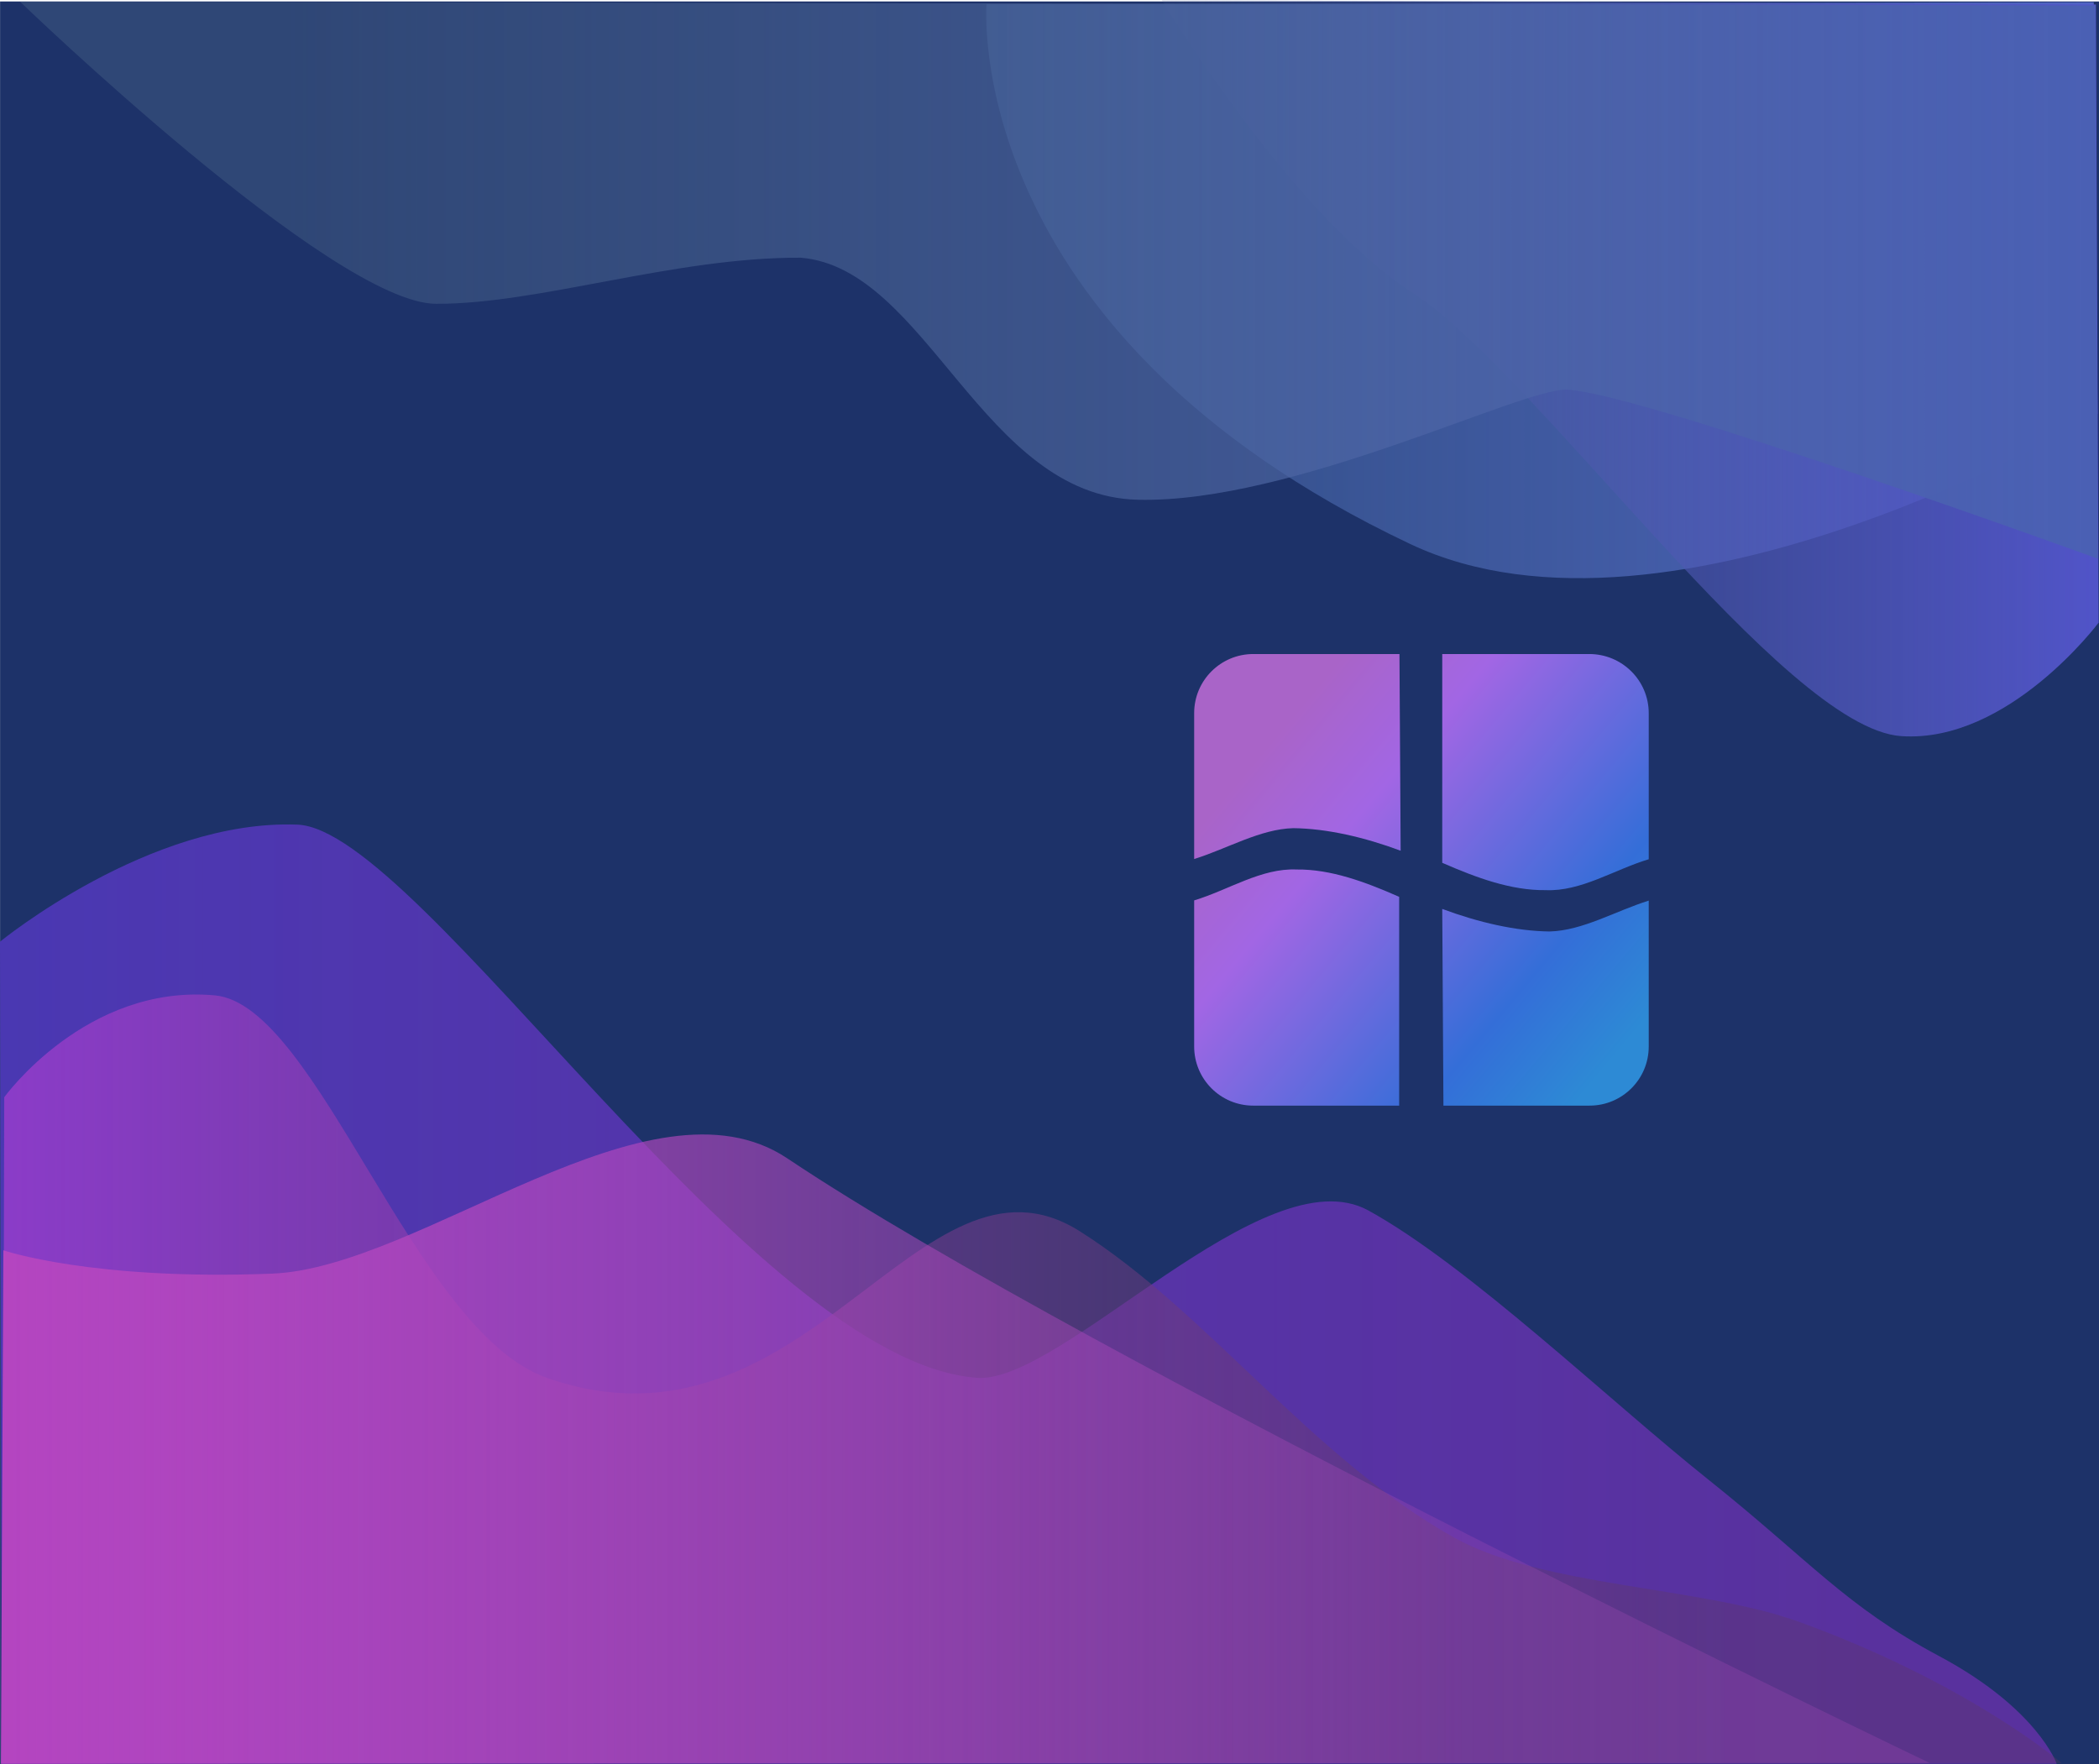 <svg version="1.1" xmlns="http://www.w3.org/2000/svg" xmlns:xlink="http://www.w3.org/1999/xlink" width="641.164" height="538.946" viewBox="0,0,641.164,538.946"><defs><linearGradient x1="-80.571" y1="331.583" x2="488.499" y2="331.583" gradientUnits="userSpaceOnUse" id="color-1"><stop offset="0" stop-color="#4a38b2"/><stop offset="1" stop-color="#7331b6" stop-opacity="0.694"/></linearGradient><linearGradient x1="125.569" y1="-1.06" x2="560.132" y2="-1.06" gradientUnits="userSpaceOnUse" id="color-2"><stop offset="0" stop-color="#47709e" stop-opacity="0.275"/><stop offset="1" stop-color="#5064c4"/></linearGradient><linearGradient x1="246.818" y1="16.661" x2="559.617" y2="16.661" gradientUnits="userSpaceOnUse" id="color-3"><stop offset="0" stop-color="#4b5e94" stop-opacity="0.047"/><stop offset="1" stop-color="#5154c8"/></linearGradient><linearGradient x1="-79.816" y1="359.505" x2="447.958" y2="359.505" gradientUnits="userSpaceOnUse" id="color-4"><stop offset="0" stop-color="#8b3cc8"/><stop offset="1" stop-color="#5e3a59" stop-opacity="0.298"/></linearGradient><linearGradient x1="-80.316" y1="340.342" x2="366.877" y2="340.342" gradientUnits="userSpaceOnUse" id="color-5"><stop offset="0" stop-color="#b445c0"/><stop offset="1" stop-color="#a94ab8" stop-opacity="0.267"/></linearGradient><linearGradient x1="8.018" y1="-4.61" x2="560.211" y2="-4.61" gradientUnits="userSpaceOnUse" id="color-6"><stop offset="0" stop-color="#4f6b8d" stop-opacity="0.365"/><stop offset="1" stop-color="#4a60b4"/></linearGradient><clipPath id="clip-1"><path d="M284.179,248.48v-138.397h138.851v138.397z" fill="none" fill-rule="nonzero"/></clipPath><linearGradient x1="278.902" y1="116.371" x2="428.307" y2="241.737" gradientUnits="userSpaceOnUse" id="color-7"><stop offset="0" stop-color="#a964c8"/><stop offset="0.18" stop-color="#a964c8"/><stop offset="0.36" stop-color="#a266e4"/><stop offset="0.73" stop-color="#346ed8"/><stop offset="0.91" stop-color="#2d8ad5"/><stop offset="1" stop-color="#2d8ad5"/></linearGradient><linearGradient x1="278.902" y1="116.371" x2="428.307" y2="241.737" gradientUnits="userSpaceOnUse" id="color-8"><stop offset="0" stop-color="#a964c8"/><stop offset="0.18" stop-color="#a964c8"/><stop offset="0.36" stop-color="#a266e4"/><stop offset="0.73" stop-color="#346ed8"/><stop offset="0.91" stop-color="#2d8ad5"/><stop offset="1" stop-color="#2d8ad5"/></linearGradient><linearGradient x1="278.902" y1="116.371" x2="428.307" y2="241.737" gradientUnits="userSpaceOnUse" id="color-9"><stop offset="0" stop-color="#a964c8"/><stop offset="0.18" stop-color="#a964c8"/><stop offset="0.36" stop-color="#a266e4"/><stop offset="0.73" stop-color="#346ed8"/><stop offset="0.91" stop-color="#2d8ad5"/><stop offset="1" stop-color="#2d8ad5"/></linearGradient><linearGradient x1="278.902" y1="116.371" x2="428.307" y2="241.737" gradientUnits="userSpaceOnUse" id="color-10"><stop offset="0" stop-color="#a964c8"/><stop offset="0.18" stop-color="#a964c8"/><stop offset="0.36" stop-color="#a266e4"/><stop offset="0.73" stop-color="#346ed8"/><stop offset="0.91" stop-color="#2d8ad5"/><stop offset="1" stop-color="#2d8ad5"/></linearGradient></defs><g transform="translate(80.593,89.697)"><g data-paper-data="{&quot;isPaintingLayer&quot;:true}" stroke-linecap="butt" stroke-linejoin="miter" stroke-miterlimit="10" stroke-dasharray="" stroke-dashoffset="0" style="mix-blend-mode: normal"><path d="M-80.571,449.249v-538.499h641.141v538.499z" fill="#1d3269" fill-rule="nonzero" stroke="#000000" stroke-width="0"/><path d="M-80.069,449.071l-0.524,-251.117c0,0 45.751,-37.472 90.841,-35.758c37.451,1.424 139.736,163.945 207.57,168.979c25.815,1.915 87.878,-68.546 119.578,-51.117c30.509,16.774 73.498,57.992 103.739,82.118c31.097,24.809 41.906,38.694 70.576,53.984c30.116,16.062 35.936,32.91 35.936,32.91z" fill="url(#color-1)" fill-rule="nonzero" stroke="#000000" stroke-width="0"/><path d="M350.184,76.48c-137.589,-65.064 -129.44,-164.868 -129.44,-164.868l338.232,-0.643l1.155,125.741c0,0 -129.741,77.699 -209.948,39.77z" fill="url(#color-2)" fill-rule="nonzero" stroke="none" stroke-width="0"/><path d="M274.286,-89.697l285.331,1.388l0.846,188.804c0,0 -27.569,36.885 -60.305,34.667c-36.005,-2.44 -111.313,-110.802 -149.056,-135.267c-37.743,-24.465 -76.817,-89.592 -76.817,-89.592z" fill="url(#color-3)" fill-rule="nonzero" stroke="#000000" stroke-width="0"/><path d="M-79.816,448.844l0.521,-203.387c0,0 25.009,-34.671 64.313,-31.111c31.515,2.855 60.9,102.751 101.524,116.873c79.35,27.583 113.875,-75.676 162.706,-44.811c38.796,24.522 70.967,69.335 114.34,93.583c26.867,15.021 75.542,14.955 105.167,25.661c52,18.792 80.402,43.191 80.402,43.191z" fill="url(#color-4)" fill-rule="nonzero" stroke="#000000" stroke-width="0"/><path d="M-80.316,449.092l0.747,-156.874c0,0 27.124,9.3 82.124,7.13c45.53,-1.797 115.472,-63.233 157.38,-35.189c92.533,61.92 348.896,184.662 348.896,184.662z" fill="url(#color-5)" fill-rule="nonzero" stroke="none" stroke-width="0"/><path d="M164.032,-10.975c-38.535,-0.216 -79.863,14.181 -111.417,14.082c-31.584,-0.098 -127.09,-92.303 -127.09,-92.303l633.911,1.159l0.774,169.012c0,0 -138.492,-50.367 -161.98,-51.645c-13.678,-0.744 -83.898,34.794 -131.307,33.626c-47.421,-1.168 -64.357,-70.712 -102.892,-73.932c0,0 38.668,0.217 -0,0z" fill="url(#color-6)" fill-rule="nonzero" stroke="#000000" stroke-width="0"/><g clip-path="url(#clip-1)" stroke="none" stroke-width="1"><path d="M302.245,110.083h44.644v0l0.363,60.081c-11.049,-4.109 -22.458,-6.767 -32.779,-6.889c-10.098,0.242 -20.196,6.284 -30.294,9.426v-44.58c0,-9.963 8.088,-18.039 18.066,-18.039z" fill="url(#color-7)" fill-rule="evenodd"/><path d="M423.03,128.141v44.628c-10.506,3.145 -20.647,9.92 -31.519,9.436c-10.518,0.121 -21.036,-3.75 -31.554,-8.348v-63.776v0h44.903c10.035,0 18.17,8.085 18.17,18.059z" fill="url(#color-8)" fill-rule="evenodd"/><path d="M404.966,248.026h-44.646v0l-0.363,-60.081c11.049,4.109 22.457,6.767 32.78,6.889c10.096,-0.242 20.197,-6.284 30.293,-9.426v44.58c0,9.963 -8.086,18.039 -18.064,18.039z" fill="url(#color-9)" fill-rule="evenodd"/><path d="M284.179,229.967v-44.628c10.431,-3.145 20.499,-9.92 31.292,-9.436c10.442,-0.121 20.885,3.75 31.327,8.348v63.776v0h-44.58c-9.963,0 -18.039,-8.085 -18.039,-18.059z" fill="url(#color-10)" fill-rule="evenodd"/></g></g></g></svg><!--rotationCenter:320.59337:269.6967-->